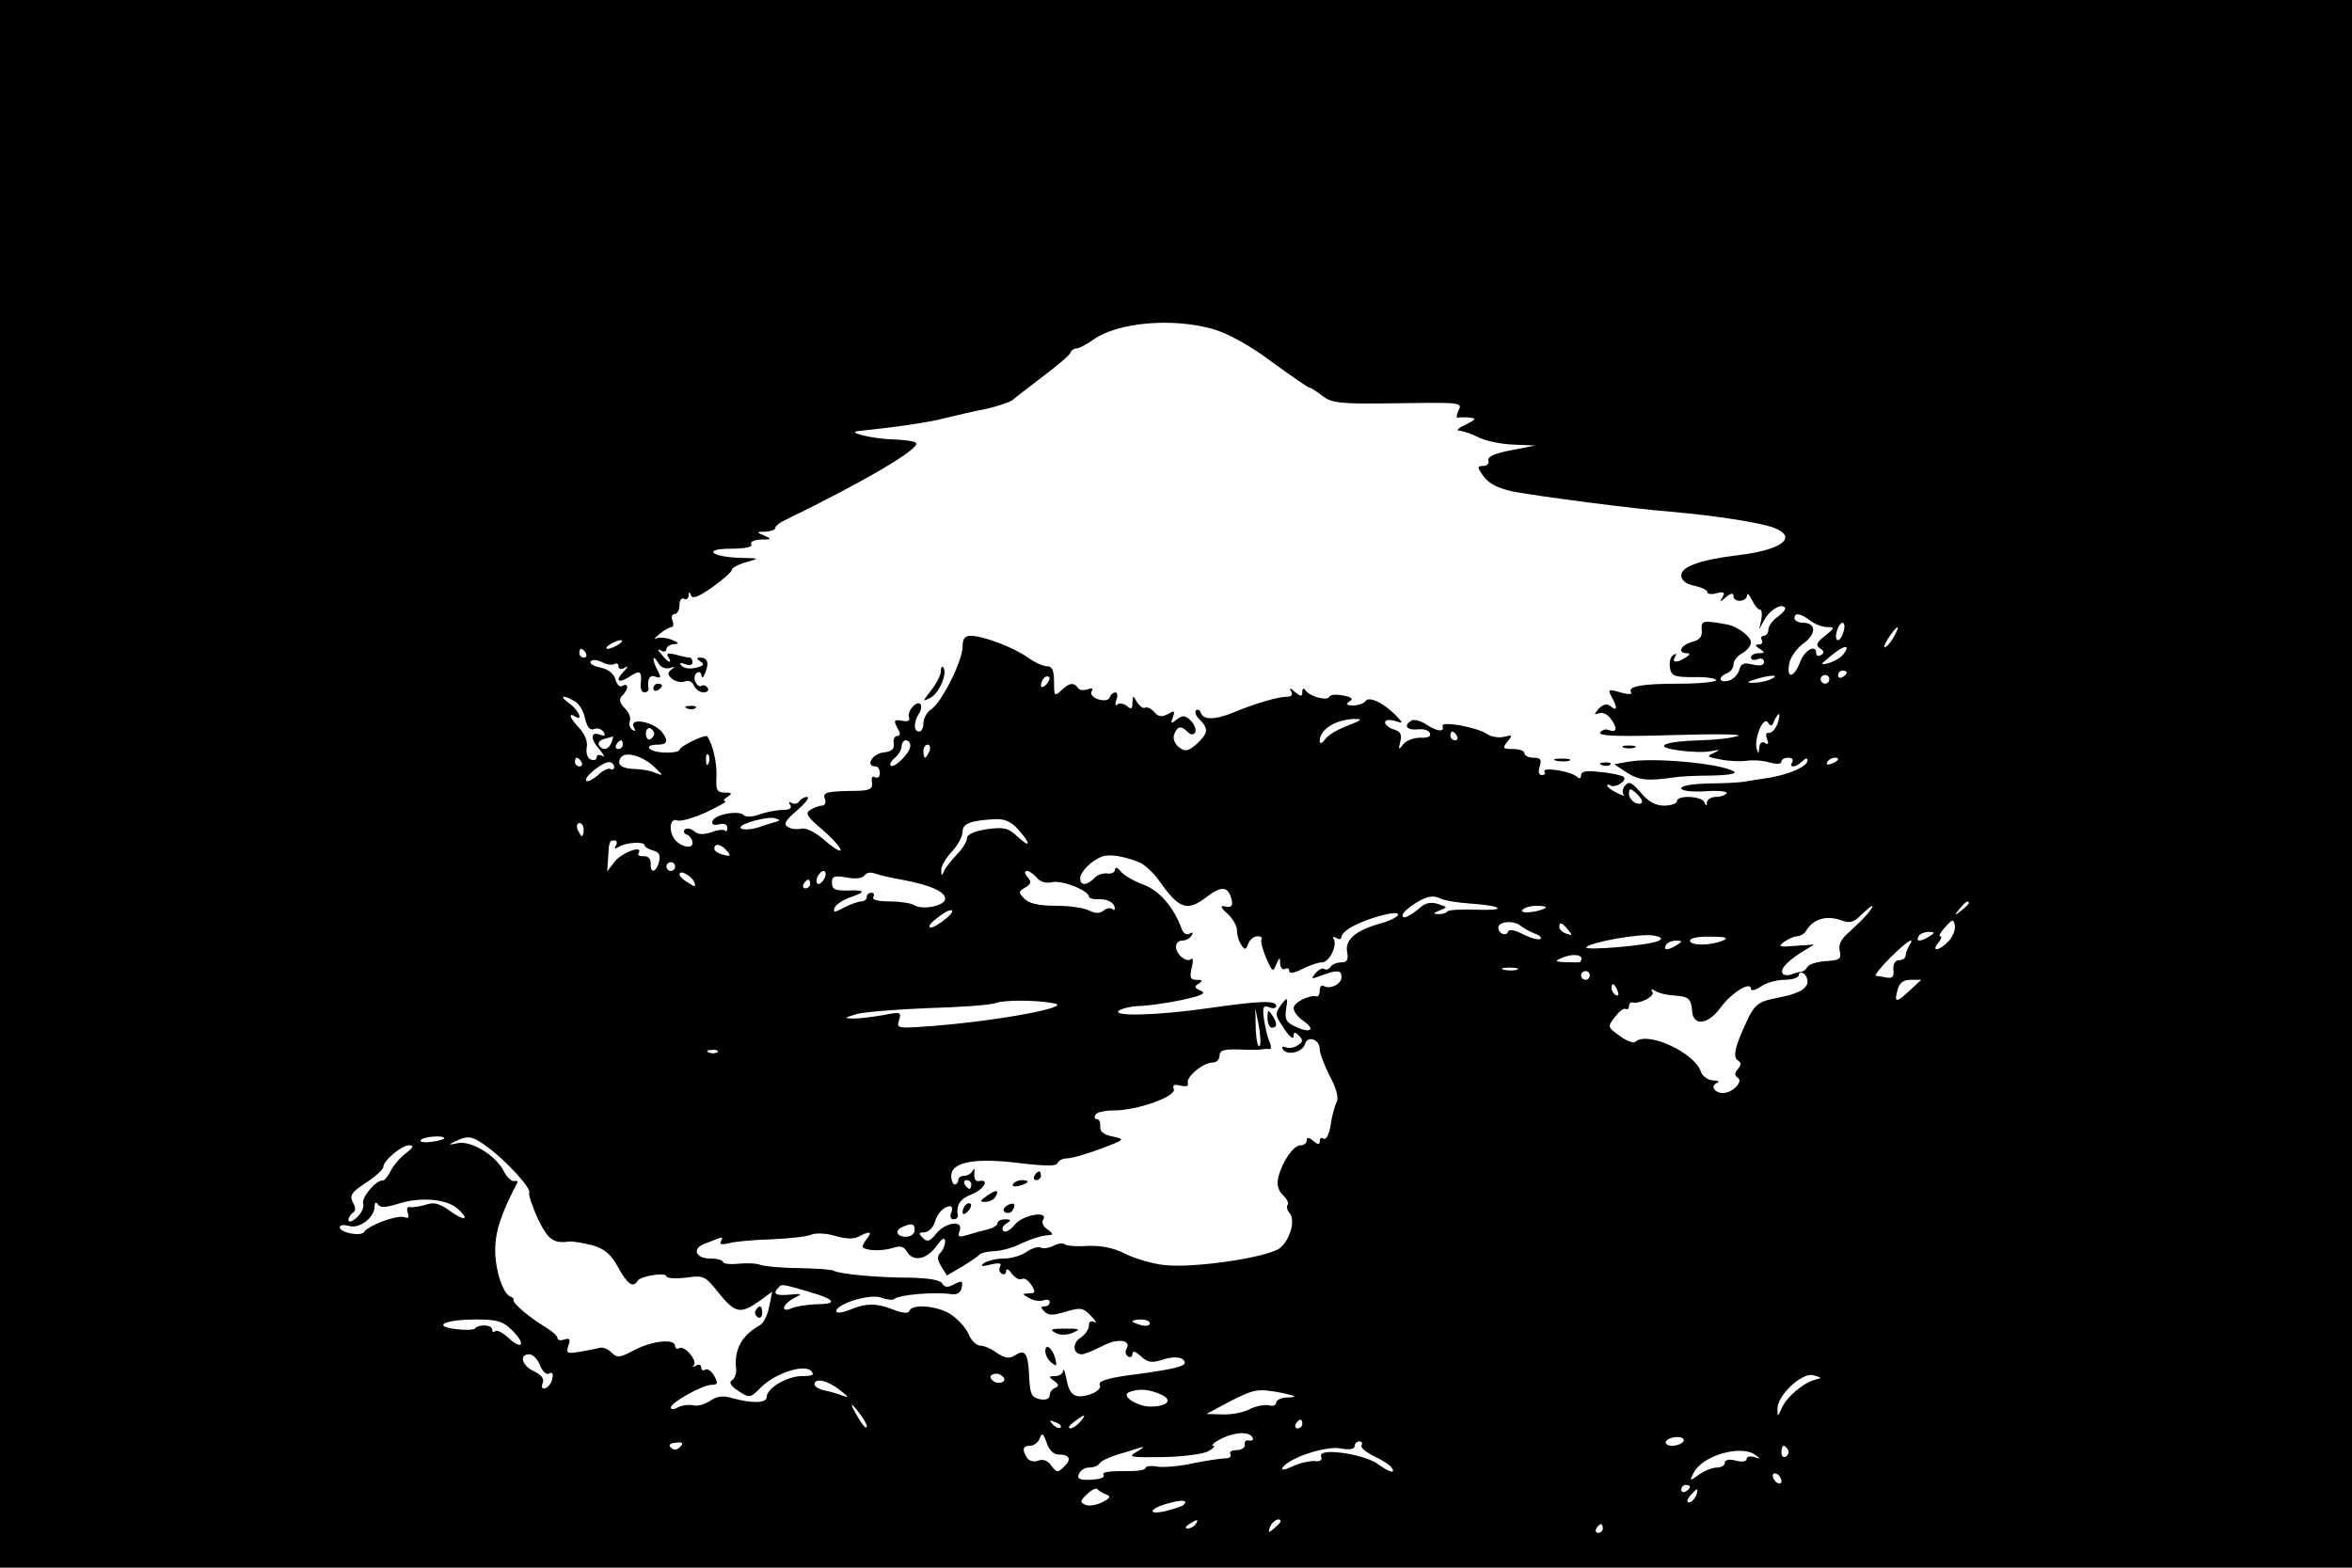 <?xml version="1.0" standalone="no"?>
<!DOCTYPE svg PUBLIC "-//W3C//DTD SVG 20010904//EN"
 "http://www.w3.org/TR/2001/REC-SVG-20010904/DTD/svg10.dtd">
<svg version="1.0" xmlns="http://www.w3.org/2000/svg"
 width="540pt" height="360pt" viewBox="0 0 540 360"
 preserveAspectRatio="xMidYMid meet">

<g transform="translate(0,360) scale(0.1,-0.1)"
fill="#000000" stroke="none">
<path d="M0 1800 l0 -1800 2700 0 2700 0 0 1800 0 1800 -2700 0 -2700 0 0
-1800z m2786 1044 c34 -10 85 -38 134 -75 44 -32 83 -59 86 -59 3 0 17 -9 30
-19 22 -17 40 -19 174 -17 142 2 148 2 139 -16 -5 -10 -6 -18 -2 -17 4 1 17 1
28 0 16 -2 14 -4 -10 -16 -17 -8 -23 -14 -14 -14 9 -1 30 -8 45 -16 16 -8 52
-15 79 -16 l50 -2 -56 -11 c-37 -7 -54 -15 -52 -23 3 -7 -3 -13 -12 -13 -14 0
-14 -3 2 -25 12 -16 34 -27 68 -34 66 -12 272 -39 360 -46 103 -9 206 -25 238
-37 56 -22 18 -51 -83 -63 -84 -10 -130 -26 -130 -46 0 -11 10 -20 30 -24 17
-4 30 -10 30 -15 0 -4 10 -6 22 -2 16 4 19 2 13 -9 -8 -12 -6 -12 8 0 11 9 17
10 17 2 0 -15 30 -14 31 2 0 6 5 2 11 -10 6 -13 14 -23 19 -23 4 0 5 -10 3
-22 l-5 -23 12 22 c12 22 38 38 47 28 3 -3 -4 -12 -16 -21 -12 -8 -22 -22 -22
-30 0 -8 -5 -14 -11 -14 -5 0 -7 -4 -4 -10 3 -5 0 -10 -7 -10 -9 0 -9 -3 2
-10 13 -8 12 -10 -2 -10 -10 0 -18 -4 -18 -10 0 -5 7 -7 15 -4 8 4 15 1 15 -6
0 -8 -9 -10 -26 -6 -20 5 -27 3 -31 -13 -3 -10 -13 -21 -24 -24 -22 -6 -26 8
-4 17 8 3 15 12 15 20 0 9 9 20 20 26 11 6 20 17 20 25 0 13 -31 37 -55 41
-55 10 -60 9 -58 -12 2 -16 -5 -24 -22 -28 -26 -7 -35 -26 -12 -26 8 0 7 -4
-3 -10 -20 -13 -33 -12 -24 2 4 7 3 8 -4 4 -7 -4 -10 -17 -8 -29 3 -19 9 -22
55 -22 28 1 51 -3 51 -7 0 -4 -38 -8 -84 -8 -87 0 -120 -6 -111 -20 3 -5 -8
-5 -25 0 -27 8 -29 7 -20 -10 14 -25 13 -35 -2 -22 -9 7 -17 5 -27 -5 -12 -14
-12 -15 0 -11 8 3 19 -2 26 -11 17 -22 16 -34 -2 -28 -8 4 -17 1 -21 -5 -5 -8
40 -10 167 -6 96 3 163 2 149 -2 -14 -5 -52 -9 -85 -10 -85 -2 -113 -15 -51
-23 26 -4 60 -5 74 -2 22 4 23 4 7 -4 -18 -8 -16 -9 15 -15 19 -4 46 -5 60 -3
14 2 37 1 53 -4 15 -4 27 -4 27 2 0 5 7 9 16 9 8 0 12 -4 9 -10 -9 -14 8 -13
23 2 7 7 12 8 12 2 0 -14 -41 -32 -88 -40 -20 -3 -46 -7 -57 -9 -11 -2 -48 -4
-82 -4 -35 -1 -63 -5 -63 -11 0 -6 23 -9 55 -7 30 2 52 0 49 -5 -3 -4 -14 -8
-25 -8 -10 0 -19 -6 -20 -12 0 -10 -2 -10 -6 0 -6 14 -63 17 -63 2 0 -5 -13
-10 -29 -10 -20 0 -37 9 -54 30 -20 23 -27 27 -36 16 -6 -7 -7 -16 -3 -21 4
-4 -3 -2 -15 4 -13 6 -23 14 -23 17 0 3 4 3 8 0 11 -6 38 11 30 20 -4 3 -27 9
-53 11 -32 4 -45 2 -45 -7 0 -9 -4 -9 -12 -2 -16 12 -79 21 -72 10 3 -4 0 -8
-6 -8 -7 0 -9 8 -5 20 5 16 2 20 -14 20 -12 0 -21 5 -21 10 0 6 -12 10 -26 10
-24 0 -25 2 -13 17 12 15 12 16 -8 11 -12 -3 -30 0 -40 7 -22 15 -105 30 -101
18 5 -15 -12 -13 -37 3 -13 9 -29 13 -35 9 -18 -11 -11 -22 14 -20 14 2 27 -2
29 -9 3 -7 -5 -11 -22 -10 -14 0 -32 -6 -39 -15 -11 -14 -12 -13 -7 6 4 16 1
23 -15 28 -11 3 -20 11 -20 16 0 6 9 7 21 4 22 -7 22 -7 3 13 -28 28 -61 44
-69 32 -3 -5 -16 -10 -28 -10 -16 0 -18 3 -9 9 10 6 6 10 -15 14 -15 3 -29 2
-31 -3 -4 -10 -45 0 -54 14 -5 7 -8 6 -8 -3 0 -11 -3 -11 -17 0 -11 10 -14 10
-9 2 5 -9 1 -13 -10 -13 -20 0 -74 -16 -122 -36 -41 -17 -69 -18 -75 -1 -2 6
-7 9 -11 6 -4 -4 0 -14 9 -22 20 -21 19 -30 -7 -55 -20 -17 -26 -19 -41 -8
-10 8 -15 20 -11 30 7 19 16 20 31 5 7 -7 13 -7 17 -1 3 6 -1 18 -10 27 -13
13 -19 13 -32 3 -13 -11 -15 -10 -9 5 5 15 3 16 -12 7 -14 -7 -22 -6 -31 5 -7
8 -16 12 -21 10 -4 -3 -12 3 -18 12 -10 17 -10 17 -11 -1 0 -14 -3 -16 -13 -7
-8 6 -18 7 -22 3 -5 -4 -5 1 -2 11 4 9 2 17 -2 17 -5 0 -11 -5 -13 -11 -2 -7
-13 -9 -26 -5 -13 4 -19 12 -16 18 5 7 1 9 -9 5 -9 -3 -19 -2 -22 3 -9 14 -21
12 -39 -6 -15 -14 -16 -12 -16 20 0 26 -4 36 -16 36 -9 0 -29 9 -44 20 -32 23
-103 50 -131 50 -14 0 -19 -7 -19 -25 0 -32 -47 -126 -71 -143 -11 -7 -19 -22
-19 -33 0 -10 -4 -19 -10 -19 -12 0 -13 20 -1 40 6 8 7 18 5 22 -8 12 -32 -15
-27 -29 3 -8 -3 -11 -16 -8 -18 3 -20 1 -11 -16 8 -13 8 -19 0 -19 -6 0 -10
-8 -8 -17 2 -13 -5 -19 -24 -21 -26 -3 -42 -32 -18 -32 6 0 10 -7 10 -16 0 -8
-5 -12 -11 -9 -6 4 -9 0 -7 -11 2 -15 -4 -19 -32 -20 -74 -1 -82 -3 -76 -19 3
-8 0 -15 -7 -15 -7 0 -19 -5 -27 -10 -12 -7 -7 -16 28 -45 23 -20 42 -41 42
-47 0 -5 -16 4 -36 22 -22 19 -44 30 -54 27 -10 -2 -24 -1 -31 4 -11 6 -6 15
21 38 19 17 30 30 23 31 -6 0 -15 -5 -18 -10 -4 -6 -11 -7 -17 -4 -7 4 -8 2
-4 -4 5 -8 -1 -12 -18 -12 -13 0 -37 -5 -52 -10 -15 -6 -31 -7 -36 -2 -12 12
-66 2 -72 -13 -3 -8 2 -11 15 -8 11 3 19 0 19 -8 0 -7 -3 -10 -6 -6 -3 3 -17
1 -31 -4 -18 -6 -30 -6 -39 2 -8 7 -18 8 -22 4 -4 -4 -1 -10 6 -12 6 -3 12
-11 12 -19 0 -15 -30 -8 -42 10 -14 20 -9 49 7 42 8 -3 38 6 67 19 29 14 49
25 43 25 -5 0 -3 5 5 10 12 8 11 10 -6 10 -18 0 -21 6 -19 38 1 30 -8 71 -21
91 -4 6 -64 -23 -64 -31 0 -4 -16 -7 -35 -6 -36 1 -50 18 -15 18 21 0 25 8 12
26 -18 27 -82 39 -66 12 4 -7 2 -8 -4 -4 -6 4 -9 13 -6 20 3 7 -2 21 -12 30
-12 13 -14 20 -5 29 14 14 15 30 0 22 -6 -4 -13 3 -16 15 -4 13 -16 23 -34 27
-16 3 -26 9 -23 14 3 5 14 4 25 -1 11 -6 24 -8 29 -5 6 3 10 1 10 -5 0 -6 6
-8 13 -4 10 6 10 4 0 -7 -22 -22 -14 -30 12 -13 25 16 29 14 26 -18 -1 -10 3
-18 8 -18 6 0 10 3 10 8 -4 22 3 34 16 28 13 -4 13 -2 5 14 -13 24 -13 41 1
18 5 -10 17 -15 27 -12 12 4 13 3 4 -3 -10 -8 -10 -12 1 -22 8 -6 21 -9 29 -6
9 4 18 -1 21 -9 4 -9 14 -16 22 -16 9 0 13 5 10 10 -4 6 -10 8 -15 5 -4 -3
-10 2 -14 10 -3 8 -1 17 4 20 6 4 10 0 11 -7 0 -7 4 -4 8 7 10 23 5 35 -12 35
-8 0 -8 -3 1 -9 10 -6 8 -10 -9 -14 -13 -4 -28 -2 -34 4 -7 7 -4 8 8 4 10 -4
17 -2 17 4 0 6 -3 11 -7 11 -5 0 -19 3 -32 7 -17 4 -22 3 -17 -5 11 -18 0 -14
-15 5 -10 11 -10 14 -1 9 6 -4 12 -2 12 3 0 6 8 11 18 12 12 0 11 3 -6 10 -13
5 -29 6 -35 3 -7 -3 -3 2 7 10 11 9 23 16 28 16 4 0 5 7 2 15 -4 8 -1 15 5 15
6 0 11 9 11 21 0 11 5 17 10 14 6 -3 10 0 11 7 0 10 2 10 6 0 3 -8 18 -2 49
20 24 17 44 35 44 39 0 5 15 13 33 18 32 9 32 9 -13 10 -68 2 -88 21 -22 21
33 0 51 4 47 10 -4 6 6 10 22 11 25 0 26 1 8 9 -19 8 -19 9 3 9 12 1 22 4 22
9 0 4 10 12 23 18 181 88 312 165 300 177 -3 4 -27 7 -52 8 -46 1 -109 16 -81
19 85 9 163 20 200 30 25 6 67 16 94 21 26 6 53 15 60 20 6 5 38 30 71 55 33
25 62 49 63 55 2 5 8 9 14 9 5 0 23 9 38 20 56 40 183 51 276 24z m1370 -669
c10 -8 28 -15 39 -15 18 0 18 -2 -5 -20 -20 -16 -22 -22 -11 -29 9 -6 10 -11
2 -15 -6 -4 -11 -2 -11 3 0 23 -26 9 -37 -19 -14 -37 -32 -40 -25 -4 2 14 17
35 32 46 31 22 30 48 -1 48 -10 0 -19 5 -19 10 0 14 13 12 36 -5z m77 -25 c-3
-11 -9 -20 -13 -20 -5 0 -6 9 -3 20 3 11 9 20 13 20 5 0 6 -9 3 -20z m117 -9
c-5 -11 -15 -23 -21 -27 -6 -3 -3 5 6 20 20 30 30 35 15 7z m-2930 -21 c-8 -5
-19 -10 -25 -10 -5 0 -3 5 5 10 8 5 20 10 25 10 6 0 3 -5 -5 -10z m2811 -24
c-6 -7 -22 -16 -34 -19 -19 -5 -18 -3 8 18 30 25 46 26 26 1z m-2886 4 c3 -5
1 -10 -4 -10 -6 0 -11 5 -11 10 0 6 2 10 4 10 3 0 8 -4 11 -10z m2895 -44 c0
-3 -4 -8 -10 -11 -5 -3 -10 -1 -10 4 0 6 5 11 10 11 6 0 10 -2 10 -4z m-1838
-28 c-7 -7 -12 -8 -12 -2 0 6 3 14 7 17 3 4 9 5 12 2 2 -3 -1 -11 -7 -17z
m1663 12 c-11 -5 -29 -8 -40 -8 -16 0 -15 2 5 8 34 11 60 11 35 0z m135 0 c0
-5 -4 -10 -10 -10 -5 0 -10 5 -10 10 0 6 5 10 10 10 6 0 10 -4 10 -10z m-2881
-50 c10 -5 21 -23 24 -39 5 -21 11 -29 21 -25 8 3 17 0 22 -7 5 -9 2 -10 -9
-6 -22 8 -22 -11 1 -36 9 -11 11 -17 5 -13 -7 4 -13 3 -13 -3 0 -6 -6 -8 -14
-5 -7 3 -11 14 -9 27 3 13 -4 31 -16 44 -22 23 -28 38 -11 28 20 -13 9 14 -12
29 -25 18 -17 22 11 6z m2762 -52 c-5 -13 -14 -22 -20 -21 -6 2 -8 -4 -4 -14
4 -11 3 -14 -5 -9 -7 4 -12 0 -13 -11 -1 -14 -2 -15 -6 -2 -6 24 16 76 26 60
6 -10 10 -9 14 3 4 9 9 16 11 16 3 0 1 -10 -3 -22z m-986 -4 c-22 -8 -46 -22
-52 -31 -8 -11 -13 -12 -13 -4 0 26 37 49 80 50 20 0 16 -3 -15 -15z m-1593
-19 c0 -5 -5 -11 -10 -13 -5 -1 -9 4 -9 13 0 9 4 14 9 13 5 -2 10 -8 10 -13z
m1843 -5 c3 -5 1 -10 -4 -10 -6 0 -11 5 -11 10 0 6 2 10 4 10 3 0 8 -4 11 -10z
m-1941 -15 c-7 -17 -20 -20 -29 -6 -3 5 3 12 12 14 10 3 19 5 20 6 1 0 0 -6
-3 -14z m26 -5 c0 -5 -5 -10 -11 -10 -5 0 -7 5 -4 10 3 6 8 10 11 10 2 0 4 -4
4 -10z m660 -3 c0 -16 -38 -53 -45 -45 -3 3 1 11 10 18 8 7 15 19 15 26 0 8 5
14 10 14 6 0 10 -6 10 -13z m44 -12 c-4 -8 -8 -15 -10 -15 -2 0 -4 7 -4 15 0
8 4 15 10 15 5 0 7 -7 4 -15z m-631 -37 c21 -20 21 -20 2 -13 -11 5 -32 9 -47
9 -31 1 -43 10 -33 26 10 16 52 4 78 -22z m124 10 c-3 -8 -6 -5 -6 6 -1 11 2
17 5 13 3 -3 4 -12 1 -19z m-292 2 c3 -5 1 -10 -4 -10 -6 0 -11 5 -11 10 0 6
2 10 4 10 3 0 8 -4 11 -10z m2885 6 c0 -2 -7 -7 -16 -10 -8 -3 -12 -2 -9 4 6
10 25 14 25 6z m-2810 -17 c0 -5 -4 -8 -8 -5 -5 3 -18 -3 -29 -14 -12 -10 -23
-16 -27 -13 -7 7 35 42 52 43 6 0 12 -5 12 -11z m2360 -80 c0 -5 -7 -6 -15 -3
-8 4 -15 13 -15 21 0 13 3 13 15 3 8 -7 15 -16 15 -21z m-1991 -47 c-7 -2 -21
-6 -29 -9 -23 -9 -50 -10 -50 -3 0 9 63 26 79 21 13 -4 13 -5 0 -9z m559 -17
c30 -34 28 -44 -2 -16 -21 20 -31 22 -70 17 -29 -5 -46 -12 -46 -21 0 -8 -11
-25 -24 -38 -12 -13 -26 -30 -29 -38 -4 -11 -6 -11 -6 2 -1 9 10 28 24 43 14
15 25 35 25 46 0 19 18 26 76 29 21 1 37 -7 52 -24z m-998 0 c0 -8 -2 -15 -4
-15 -2 0 -6 7 -10 15 -3 8 -1 15 4 15 6 0 10 -7 10 -15z m74 -37 c-5 -7 -3 -8
6 -3 17 11 60 13 60 4 0 -4 9 -9 19 -12 14 -3 18 -11 14 -26 -6 -25 -21 -28
-19 -3 0 10 -6 16 -16 16 -10 -1 -15 2 -12 7 12 20 -39 1 -55 -20 l-17 -22 2
28 c2 41 3 43 15 43 5 0 7 -5 3 -12z m255 -12 c10 -12 8 -13 -8 -9 -12 3 -21
9 -21 14 0 14 16 11 29 -5z m944 -25 c14 -5 35 -25 48 -43 46 -66 65 -72 109
-38 31 24 46 25 55 3 8 -22 4 -29 -15 -24 -9 2 -6 -5 8 -17 12 -11 22 -28 22
-38 0 -11 4 -26 10 -34 8 -12 10 -12 16 3 3 9 13 17 21 17 8 0 12 -3 9 -8 -2
-4 3 -23 11 -42 14 -32 16 -33 23 -15 8 18 9 18 9 2 1 -10 6 -15 11 -12 6 3
10 1 10 -5 0 -6 11 -5 30 5 16 8 36 15 45 15 17 0 36 39 27 54 -3 5 0 6 6 2 7
-4 12 -3 12 3 0 6 12 17 28 25 39 20 102 36 102 26 0 -5 -19 -15 -42 -21 -57
-16 -81 -38 -75 -66 3 -17 0 -23 -14 -23 -10 0 -21 -5 -24 -10 -4 -6 -10 -8
-15 -5 -4 3 -13 -2 -20 -10 -11 -14 -10 -14 14 -5 36 13 46 13 46 -4 0 -16
-27 -29 -41 -20 -5 3 -9 -2 -9 -10 0 -9 -3 -15 -7 -14 -17 4 -53 -14 -53 -27
0 -8 10 -21 22 -29 29 -20 18 -30 -17 -14 -22 10 -26 17 -22 42 4 26 3 27 -10
11 -17 -24 -17 -24 7 -60 11 -16 20 -23 20 -15 0 11 3 11 12 2 10 -10 10 -15
-2 -22 -8 -6 -21 -8 -28 -5 -7 3 -10 1 -7 -4 9 -16 45 -8 51 11 6 21 34 12 34
-12 0 -9 11 -37 23 -61 15 -28 21 -50 16 -59 -4 -8 -11 -32 -14 -53 -3 -21
-10 -35 -16 -32 -5 4 -9 1 -9 -6 0 -8 -4 -8 -15 1 -10 9 -15 9 -15 1 0 -6 -6
-11 -14 -11 -16 0 -42 -37 -51 -73 -4 -16 -1 -30 10 -41 10 -9 15 -20 11 -23
-3 -3 -1 -12 5 -19 13 -16 2 -58 -21 -79 -25 -22 -199 -48 -267 -40 -28 3 -68
15 -90 26 -25 13 -54 19 -85 18 -26 -2 -50 0 -54 4 -4 3 -15 2 -26 -4 -10 -5
-23 -7 -28 -4 -6 3 -20 -1 -32 -9 -12 -9 -36 -16 -53 -16 -16 0 -37 -5 -45
-10 -11 -8 -7 -9 14 -4 20 5 27 3 22 -4 -3 -6 -2 -13 4 -17 5 -3 10 -1 10 6 0
7 6 5 13 -6 8 -10 18 -15 23 -12 6 3 15 -3 22 -14 10 -16 9 -19 -5 -19 -17 -1
-17 -1 0 -11 10 -6 25 -8 33 -5 8 3 14 1 14 -4 0 -6 -5 -10 -12 -10 -9 0 -9
-3 0 -12 9 -9 20 -9 49 0 34 10 40 9 58 -10 11 -11 14 -18 8 -14 -8 4 -13 1
-13 -8 0 -9 -9 -21 -19 -28 -20 -12 -18 -38 3 -38 6 0 27 9 47 19 35 19 68 14
55 -7 -3 -6 -2 -13 4 -17 5 -3 10 -1 10 6 0 8 7 6 20 -6 15 -14 25 -15 47 -8
29 10 53 7 53 -7 0 -8 -32 -15 -105 -25 -67 -8 -95 -16 -90 -25 7 -12 -27 -29
-51 -26 -13 2 -21 14 -25 37 -4 19 -7 28 -8 22 0 -7 -9 -13 -18 -13 -16 0 -16
-2 -3 -11 11 -8 12 -12 3 -16 -7 -2 -13 -10 -13 -17 0 -8 -9 -12 -23 -9 -18 4
-22 11 -24 48 -2 57 -9 68 -32 53 -14 -9 -23 -7 -42 5 -13 10 -30 17 -39 17
-8 0 -21 12 -27 28 -7 15 -26 35 -42 45 -32 19 -87 23 -93 7 -2 -7 -15 -6 -38
3 -39 15 -62 15 -102 -2 -16 -6 -28 -7 -28 -2 0 17 78 41 104 31 13 -5 26 -6
29 -3 11 10 95 17 132 11 12 -2 21 4 23 15 3 16 1 17 -17 8 -15 -8 -22 -8 -28
2 -5 8 -32 12 -73 13 -74 0 -162 8 -176 16 -5 3 -40 5 -79 6 -38 0 -78 4 -88
7 -9 4 -33 5 -52 3 -19 -2 -35 0 -35 4 0 4 -13 8 -30 8 -33 0 -42 23 -12 34 9
3 23 9 31 12 9 4 11 2 7 -5 -6 -8 0 -10 17 -6 14 4 58 8 98 9 41 2 82 6 92 11
10 4 35 3 54 -3 24 -7 42 -8 54 -2 26 14 33 12 19 -5 -7 -9 -11 -17 -9 -19 9
-9 45 -9 68 -2 18 6 26 4 33 -8 14 -24 44 -19 67 11 13 19 20 23 21 13 0 -9
-5 -21 -11 -27 -8 -8 -7 -16 2 -31 l13 -21 36 21 c19 12 37 24 40 28 3 3 17 6
33 7 15 0 43 8 63 18 19 9 44 17 55 18 18 1 19 2 4 14 -10 6 -14 16 -10 22 13
22 -47 11 -65 -11 -10 -13 -22 -19 -26 -15 -5 4 -2 12 6 17 13 8 12 10 -2 10
-10 0 -18 -4 -18 -9 0 -5 -10 -11 -22 -14 -13 -3 -34 -9 -47 -13 -20 -6 -23
-4 -18 9 10 26 -31 21 -53 -5 -15 -19 -21 -21 -31 -11 -11 11 -10 13 3 13 9 0
20 10 24 23 6 21 21 37 36 37 4 0 5 -7 2 -15 -4 -8 -1 -15 5 -15 6 0 10 3 10
8 -4 25 5 39 31 49 29 11 43 36 18 31 -8 -2 -12 5 -11 17 1 11 0 14 -3 8 -3
-7 -12 -13 -20 -13 -8 0 -14 -4 -14 -10 0 -5 -4 -10 -8 -10 -4 0 -8 9 -8 20 0
32 56 42 157 29 59 -7 85 -7 87 0 2 6 12 11 22 11 11 0 45 10 77 22 56 21 57
22 28 28 -20 4 -30 11 -29 23 1 9 -2 17 -8 17 -5 0 -6 5 -3 10 3 6 22 10 42
10 54 0 144 32 138 49 -4 9 1 12 15 8 14 -3 20 -1 17 6 -4 14 35 47 57 47 9 0
16 7 16 16 0 12 10 15 43 14 23 -1 47 -1 52 0 6 1 14 2 19 1 5 -1 5 6 1 16 -5
10 -10 33 -13 52 -4 28 -2 33 12 28 9 -4 16 -2 16 3 0 13 -36 12 -155 -5 -117
-17 -228 -20 -205 -5 8 5 31 10 50 10 19 1 62 7 95 14 45 10 55 15 42 21 -15
6 -16 10 -5 16 10 7 9 9 -5 9 -14 0 -16 5 -11 28 4 15 3 24 -1 20 -10 -10 -35
10 -35 28 0 8 6 14 14 14 8 0 18 5 22 12 4 7 3 8 -5 4 -6 -4 -14 0 -18 11 -18
50 -52 89 -89 102 -21 8 -44 21 -51 30 -7 9 -13 11 -13 4 0 -6 -8 -10 -17 -9
-10 2 -24 -3 -31 -11 -17 -17 -32 -17 -32 0 0 15 26 41 50 50 16 6 46 2 83
-12z m-1063 -11 c0 -5 -4 -10 -10 -10 -5 0 -10 5 -10 10 0 6 5 10 10 10 6 0
10 -4 10 -10z m44 -36 c4 -11 2 -12 -14 -1 -11 6 -20 15 -20 19 0 12 28 -3 34
-18z m300 11 c-4 -8 -10 -15 -15 -15 -4 0 -6 7 -3 15 4 8 10 15 15 15 4 0 6
-7 3 -15z m176 -5 c64 -12 100 -27 100 -44 0 -16 -53 -27 -72 -14 -7 4 -32 8
-56 8 -26 0 -41 4 -37 10 3 6 1 10 -4 10 -6 0 -11 -4 -11 -10 0 -5 -6 -10 -12
-10 -7 0 -25 -6 -40 -14 -22 -12 -26 -12 -22 -1 3 8 19 18 35 24 38 13 37 18
-6 16 -28 0 -35 3 -35 18 0 15 5 17 34 12 21 -4 36 -2 41 5 4 6 14 8 24 4 9
-3 36 -10 61 -14z m311 4 c7 -9 21 -13 34 -10 22 6 85 -19 85 -33 0 -4 12 -7
27 -6 15 0 28 -7 31 -15 3 -8 1 -12 -3 -8 -5 4 -14 3 -21 -3 -9 -7 -19 -7 -33
0 -11 6 -45 11 -76 11 -39 0 -62 5 -73 16 -14 15 -14 17 2 26 13 8 15 13 5 24
-7 8 -7 14 -1 14 5 0 15 -7 23 -16z m-521 -14 c0 -5 -5 -10 -11 -10 -5 0 -7 5
-4 10 3 6 8 10 11 10 2 0 4 -4 4 -10z m1517 -45 c30 -2 58 -6 61 -10 4 -4 -19
-5 -50 -4 -32 1 -61 0 -65 -4 -3 -4 -13 -7 -22 -6 -12 0 -10 3 4 8 19 8 19 8
-3 15 -15 5 -29 3 -40 -7 -26 -22 -42 -29 -42 -19 0 6 15 19 33 30 23 14 37
16 51 10 10 -6 43 -11 73 -13z m1143 1 c0 -2 -8 -10 -17 -17 -16 -13 -17 -12
-4 4 13 16 21 21 21 13z m-971 -10 c-12 -10 -60 -16 -54 -6 3 5 18 10 32 10
15 0 24 -2 22 -4z m740 -13 c-8 -10 -27 -28 -42 -42 -20 -17 -27 -30 -23 -45
4 -18 0 -21 -31 -23 -20 -1 -39 -7 -43 -13 -4 -7 -11 -12 -16 -12 -5 0 -15 -3
-22 -6 -7 -2 -15 -2 -18 1 -9 9 6 27 40 49 l31 19 -43 -3 c-37 -3 -41 -2 -26
9 10 7 23 13 30 13 7 0 17 6 21 13 15 26 45 35 76 25 24 -9 32 -7 50 11 26 25
35 28 16 4z m-2118 -13 c-13 -11 -28 -20 -35 -20 -6 1 0 10 13 20 13 11 28 20
35 20 6 -1 0 -10 -13 -20z m1353 -34 c10 -3 16 -9 13 -12 -3 -3 -21 1 -39 10
-21 11 -34 13 -36 6 -4 -11 -22 -4 -22 10 0 14 34 17 50 5 8 -7 24 -15 34 -19z
m950 -17 c-20 -22 -42 -26 -24 -4 7 8 9 15 5 15 -5 0 0 9 11 21 17 19 19 19
22 4 2 -9 -4 -25 -14 -36z m-874 26 c11 -13 10 -14 -4 -9 -9 3 -16 10 -16 15
0 13 6 11 20 -6z m209 -25 c-19 -11 -176 -24 -167 -15 12 12 120 31 152 27 20
-3 24 -7 15 -12z m621 10 c-20 -13 -33 -13 -25 0 3 6 14 10 23 10 15 0 15 -2
2 -10z m-475 -10 c-28 -12 -75 -12 -75 0 0 6 21 10 48 9 35 0 42 -3 27 -9z
m-105 -10 c-20 -13 -33 -13 -25 0 3 6 14 10 23 10 15 0 15 -2 2 -10z m533 -2
c-4 -7 -8 -17 -8 -23 0 -5 -7 -10 -15 -10 -9 0 -14 -9 -13 -22 2 -15 -2 -20
-15 -18 -9 2 -21 4 -25 4 -4 1 10 19 32 41 39 39 60 52 44 28z m-752 -30 c-1
-5 -3 -8 -6 -8 -54 0 -60 2 -40 10 23 10 46 9 46 -2z m-148 -25 c-7 -2 -21 -2
-30 0 -10 3 -4 5 12 5 17 0 24 -2 18 -5z m167 -13 c0 -5 -4 -10 -10 -10 -5 0
-10 5 -10 10 0 6 5 10 10 10 6 0 10 -4 10 -10z m500 -15 c0 -7 -8 -16 -17 -21
-24 -10 -22 -9 -65 -18 -31 -7 -41 -15 -57 -50 -28 -59 -33 -83 -21 -91 8 -5
8 -10 0 -20 -8 -9 -8 -15 0 -20 13 -8 -12 -35 -34 -35 -20 0 -30 17 -14 23 7
3 3 6 -9 6 -12 1 -24 9 -28 20 -14 44 -125 95 -151 68 -4 -3 -20 3 -35 14 -28
20 -29 21 -11 44 9 12 20 21 25 18 4 -2 7 1 7 6 0 6 3 10 8 9 16 -4 52 14 46
24 -5 7 -2 8 7 2 8 -5 27 -9 42 -10 34 -2 40 -7 42 -37 3 -34 37 -30 65 9 26
35 70 62 70 43 0 -5 10 -3 22 5 12 9 37 16 55 16 18 0 33 5 33 11 0 5 5 7 10
4 6 -3 10 -12 10 -20z m234 -20 c-31 -29 -36 -28 -27 3 4 15 13 22 30 22 l24
0 -27 -25z m-670 -1 c3 -8 2 -12 -4 -9 -6 3 -10 10 -10 16 0 14 7 11 14 -7z
m-1294 -28 c45 -8 -126 -40 -279 -52 -80 -6 -83 -6 -77 13 6 19 4 20 -36 12
-24 -4 -54 -8 -68 -8 -23 1 -23 1 5 10 17 5 91 11 165 14 74 2 145 7 157 12
20 7 91 7 133 -1z m472 -98 c-4 -4 -8 14 -9 40 l-1 47 8 -40 c4 -22 5 -43 2
-47z m-1245 -14 c-3 -3 -12 -4 -19 -1 -8 3 -5 6 6 6 11 1 17 -2 13 -5z m-627
-198 c0 -2 -13 -6 -29 -8 -17 -2 -28 -1 -25 4 5 8 54 12 54 4z m98 -19 c45
-33 103 -97 97 -106 -2 -5 7 -31 20 -60 23 -48 36 -57 72 -52 7 1 30 -3 51 -8
29 -8 44 -20 61 -51 22 -40 35 -48 45 -31 7 11 66 20 66 10 0 -4 20 -6 44 -3
42 6 45 4 76 -35 38 -47 50 -49 93 -19 l30 22 -7 -34 c-3 -19 -13 -38 -21 -43
-42 -23 -60 -56 -55 -101 1 -10 -3 -22 -10 -26 -7 -4 -2 -13 15 -24 26 -17 27
-17 52 8 33 33 99 54 115 38 9 -9 4 -12 -22 -12 -35 -1 -80 -28 -80 -49 0 -13
-34 -14 -77 -2 -23 7 -37 5 -53 -6 -12 -8 -29 -13 -39 -10 -10 2 -26 0 -35 -5
-9 -5 -16 -5 -16 0 0 11 73 52 94 52 14 0 15 4 6 20 -6 11 -15 18 -21 15 -5
-4 -9 -1 -9 5 0 6 -6 8 -12 4 -7 -4 -10 -3 -5 1 9 10 -22 47 -34 39 -5 -3 -9
0 -9 5 0 18 -53 12 -93 -9 -34 -18 -40 -19 -53 -6 -8 8 -20 13 -27 11 -7 -2
-27 -6 -45 -9 -30 -5 -33 -4 -27 14 5 15 3 18 -9 14 -9 -3 -16 -2 -16 3 0 5
-12 16 -27 25 -34 20 -75 54 -74 62 1 3 -2 7 -6 8 -17 5 -35 56 -36 103 -1 44
12 85 50 158 3 4 0 6 -6 5 -6 -2 -17 8 -24 22 -18 36 -74 71 -106 65 -22 -5
-23 -4 -6 4 30 14 38 13 73 -12z m-186 -15 c-13 -10 -29 -28 -35 -41 -7 -13
-15 -23 -19 -22 -14 2 -50 -40 -44 -54 2 -7 -4 -21 -15 -31 -10 -9 -19 -12
-19 -6 0 6 5 14 10 17 7 4 7 12 0 24 -8 16 -3 23 30 45 22 14 40 31 40 36 0
15 42 50 59 50 12 0 10 -5 -7 -18z m1298 -72 c0 -5 -2 -10 -4 -10 -3 0 -8 5
-11 10 -3 6 -1 10 4 10 6 0 11 -4 11 -10z m-1179 -56 c29 -26 15 -29 -19 -4
-22 16 -36 20 -53 14 -13 -4 -30 -7 -36 -6 -8 2 -10 -3 -7 -13 4 -10 2 -14 -8
-10 -15 6 -83 -19 -92 -34 -7 -11 -56 -2 -56 11 0 5 9 6 21 3 23 -8 59 19 59
44 0 10 3 12 8 5 5 -8 18 -7 47 2 50 16 111 11 136 -12z m1049 -49 c0 -8 -9
-15 -20 -15 -22 0 -27 15 -7 23 21 9 27 7 27 -8z m-244 -141 c63 -18 69 -29
17 -29 -21 -1 -46 -5 -55 -9 -27 -12 -22 9 5 23 20 10 20 11 -10 8 -32 -3 -40
2 -26 16 8 9 7 9 69 -9z m-679 -90 c31 -31 22 -46 -10 -16 -13 12 -27 19 -30
15 -4 -3 -7 -2 -7 4 0 11 -31 13 -40 2 -3 -3 -22 -4 -44 -1 -56 7 -24 22 47
22 49 0 62 -4 84 -26z m1463 17 c0 -5 -9 -7 -20 -4 -11 3 -20 7 -20 9 0 2 9 4
20 4 11 0 20 -4 20 -9z m-1400 -97 c6 -14 15 -22 21 -18 7 4 10 -1 7 -11 -1
-10 -9 -20 -16 -23 -7 -2 -10 2 -6 12 4 10 -3 19 -20 27 -28 13 -35 39 -11 39
9 0 20 -12 25 -26z m1065 -35 c-3 -4 -12 -6 -20 -3 -8 4 -13 10 -10 15 3 4 12
6 20 3 8 -4 13 -10 10 -15z m1860 2 c-27 -8 -65 -41 -75 -66 -9 -19 -9 -20 -9
0 -1 30 56 84 82 77 21 -6 21 -6 2 -11z m-2237 -23 c20 -15 22 -19 7 -13 -11
4 -30 10 -42 12 -13 3 -23 9 -23 14 0 16 31 9 58 -13z m737 -10 c29 -13 16
-28 -25 -28 -31 1 -67 25 -48 33 22 9 46 7 73 -5z m280 3 c32 -7 34 -9 13 -10
-16 0 -28 -6 -28 -12 0 -6 -8 -9 -17 -6 -10 2 -30 -2 -44 -9 -15 -8 -43 -13
-63 -12 l-36 1 52 28 c59 30 66 31 123 20z m-955 -76 c0 -11 -14 7 -31 40 -7
13 -3 12 10 -5 11 -14 21 -29 21 -35z m490 10 c-7 -8 -17 -15 -23 -15 -6 0 -2
7 9 15 25 19 30 19 14 0z m-45 -13 c-3 -3 -11 0 -18 7 -9 10 -8 11 6 5 10 -3
15 -9 12 -12z m555 8 c0 -5 -5 -10 -11 -10 -5 0 -7 5 -4 10 3 6 8 10 11 10 2
0 4 -4 4 -10z m-561 -70 c27 0 32 -11 14 -28 -14 -14 -17 -14 -29 2 -8 12 -19
16 -30 12 -10 -4 -21 -1 -26 6 -12 19 -10 28 7 28 9 0 19 8 22 17 5 14 8 12
16 -10 5 -16 16 -27 26 -27z m446 40 c4 -6 1 -9 -7 -8 -7 2 -12 -3 -10 -9 1
-7 -7 -13 -19 -13 -11 0 -18 -4 -14 -9 3 -6 -3 -10 -12 -10 -10 0 -43 -5 -73
-11 -30 -7 -67 -10 -82 -8 -15 3 -28 1 -28 -3 0 -4 -15 -7 -32 -7 -56 0 -69
-2 -64 -10 3 -5 -10 -9 -29 -10 -26 -1 -33 2 -28 13 3 8 13 15 23 15 11 0 21
4 25 10 3 5 20 13 38 19 18 5 41 12 52 16 14 4 13 2 -4 -8 -23 -13 -18 -14 60
-13 46 1 93 7 104 14 11 6 16 12 10 12 -5 0 1 7 15 14 30 17 67 20 75 6z m990
-10 c-3 -5 -15 -10 -26 -10 -11 0 -17 5 -14 10 3 6 15 10 26 10 11 0 17 -4 14
-10z m-2304 -13 c-7 -7 -14 -8 -21 -1 -6 6 -2 10 12 11 16 2 18 -1 9 -10z
m1565 4 c-3 -5 10 -16 29 -25 19 -9 37 -21 40 -26 10 -15 -4 -12 -33 9 -34 23
-136 37 -129 17 4 -9 -2 -13 -16 -11 -12 0 -35 -5 -51 -13 -15 -7 -25 -9 -22
-3 14 23 99 51 133 45 21 -4 33 -2 33 5 0 6 5 11 11 11 5 0 8 -4 5 -9z m979
-10 c3 -5 1 -12 -5 -16 -5 -3 -10 1 -10 9 0 18 6 21 15 7z m-75 -12 c13 -9 12
-10 -2 -5 -10 3 -18 1 -18 -5 0 -5 -11 -7 -25 -3 -15 4 -25 2 -25 -5 0 -6 -8
-11 -18 -11 -10 0 -28 -7 -41 -16 -22 -16 -23 -16 -12 5 21 39 108 64 141 40z
m60 -60 c0 -6 -4 -7 -10 -4 -5 3 -10 11 -10 16 0 6 5 7 10 4 6 -3 10 -11 10
-16z m-1550 -31 c11 -4 9 -8 -8 -17 -13 -7 -31 -10 -39 -7 -14 6 -14 9 3 25
10 10 21 15 24 11 3 -4 12 -9 20 -12z m1340 18 c0 -3 -4 -8 -10 -11 -5 -3 -10
-1 -10 4 0 6 5 11 10 11 6 0 10 -2 10 -4z m14 -21 c-4 -8 -11 -15 -16 -15 -6
0 -5 6 2 15 7 8 14 15 16 15 2 0 1 -7 -2 -15z m-1177 -21 c-3 -3 -21 -9 -41
-14 -44 -10 -38 6 7 18 32 9 46 7 34 -4z m28 -44 c-3 -5 -12 -10 -18 -10 -7 0
-6 4 3 10 19 12 23 12 15 0z m195 6 c0 -2 -7 -9 -15 -16 -13 -11 -14 -10 -9 4
5 14 24 23 24 12z m740 -16 c0 -5 -5 -10 -11 -10 -5 0 -7 5 -4 10 3 6 8 10 11
10 2 0 4 -4 4 -10z"/>
<path d="M2160 2058 c0 -8 -10 -28 -22 -43 -21 -27 -21 -27 -1 -17 20 11 40
59 28 70 -3 3 -5 -2 -5 -10z"/>
<path d="M1500 2019 c0 -5 5 -7 10 -4 6 3 10 8 10 11 0 2 -4 4 -10 4 -5 0 -10
-5 -10 -11z"/>
<path d="M1578 1973 c7 -3 16 -2 19 1 4 3 -2 6 -13 5 -11 0 -14 -3 -6 -6z"/>
<path d="M3728 1883 c6 -2 18 -2 25 0 6 3 1 5 -13 5 -14 0 -19 -2 -12 -5z"/>
<path d="M3573 1853 c9 -2 23 -2 30 0 6 3 -1 5 -18 5 -16 0 -22 -2 -12 -5z"/>
<path d="M3740 1851 l-34 -6 29 -19 c28 -18 48 -20 110 -11 11 2 49 4 85 4 42
1 60 5 50 10 -32 18 -183 32 -240 22z"/>
<path d="M3678 1843 c7 -3 16 -2 19 1 4 3 -2 6 -13 5 -11 0 -14 -3 -6 -6z"/>
<path d="M2910 1263 c0 -13 5 -23 10 -23 13 0 13 11 0 30 -8 12 -10 11 -10 -7z"/>
<path d="M2375 900 c-3 -5 -1 -10 4 -10 6 0 11 5 11 10 0 6 -2 10 -4 10 -3 0
-8 -4 -11 -10z"/>
<path d="M2326 881 c-4 -5 3 -7 14 -4 23 6 26 13 6 13 -8 0 -17 -4 -20 -9z"/>
<path d="M2266 854 c-17 -12 -17 -14 -4 -14 9 0 20 5 23 11 11 17 2 18 -19 3z"/>
<path d="M2217 833 c-4 -3 -7 -11 -7 -17 0 -6 5 -5 12 2 6 6 9 14 7 17 -3 3
-9 2 -12 -2z"/>
<path d="M2311 831 c-8 -6 -9 -11 -3 -15 6 -3 14 -1 17 5 9 14 2 20 -14 10z"/>
<path d="M2422 540 c10 -6 25 -7 40 -1 20 9 18 10 -17 10 -31 0 -36 -2 -23 -9z"/>
<path d="M2400 497 c0 -8 6 -20 14 -26 12 -10 13 -8 9 9 -7 25 -23 37 -23 17z"/>
<path d="M1735 591 c-3 -5 -1 -12 5 -16 5 -3 10 1 10 9 0 18 -6 21 -15 7z"/>
</g>
</svg>
